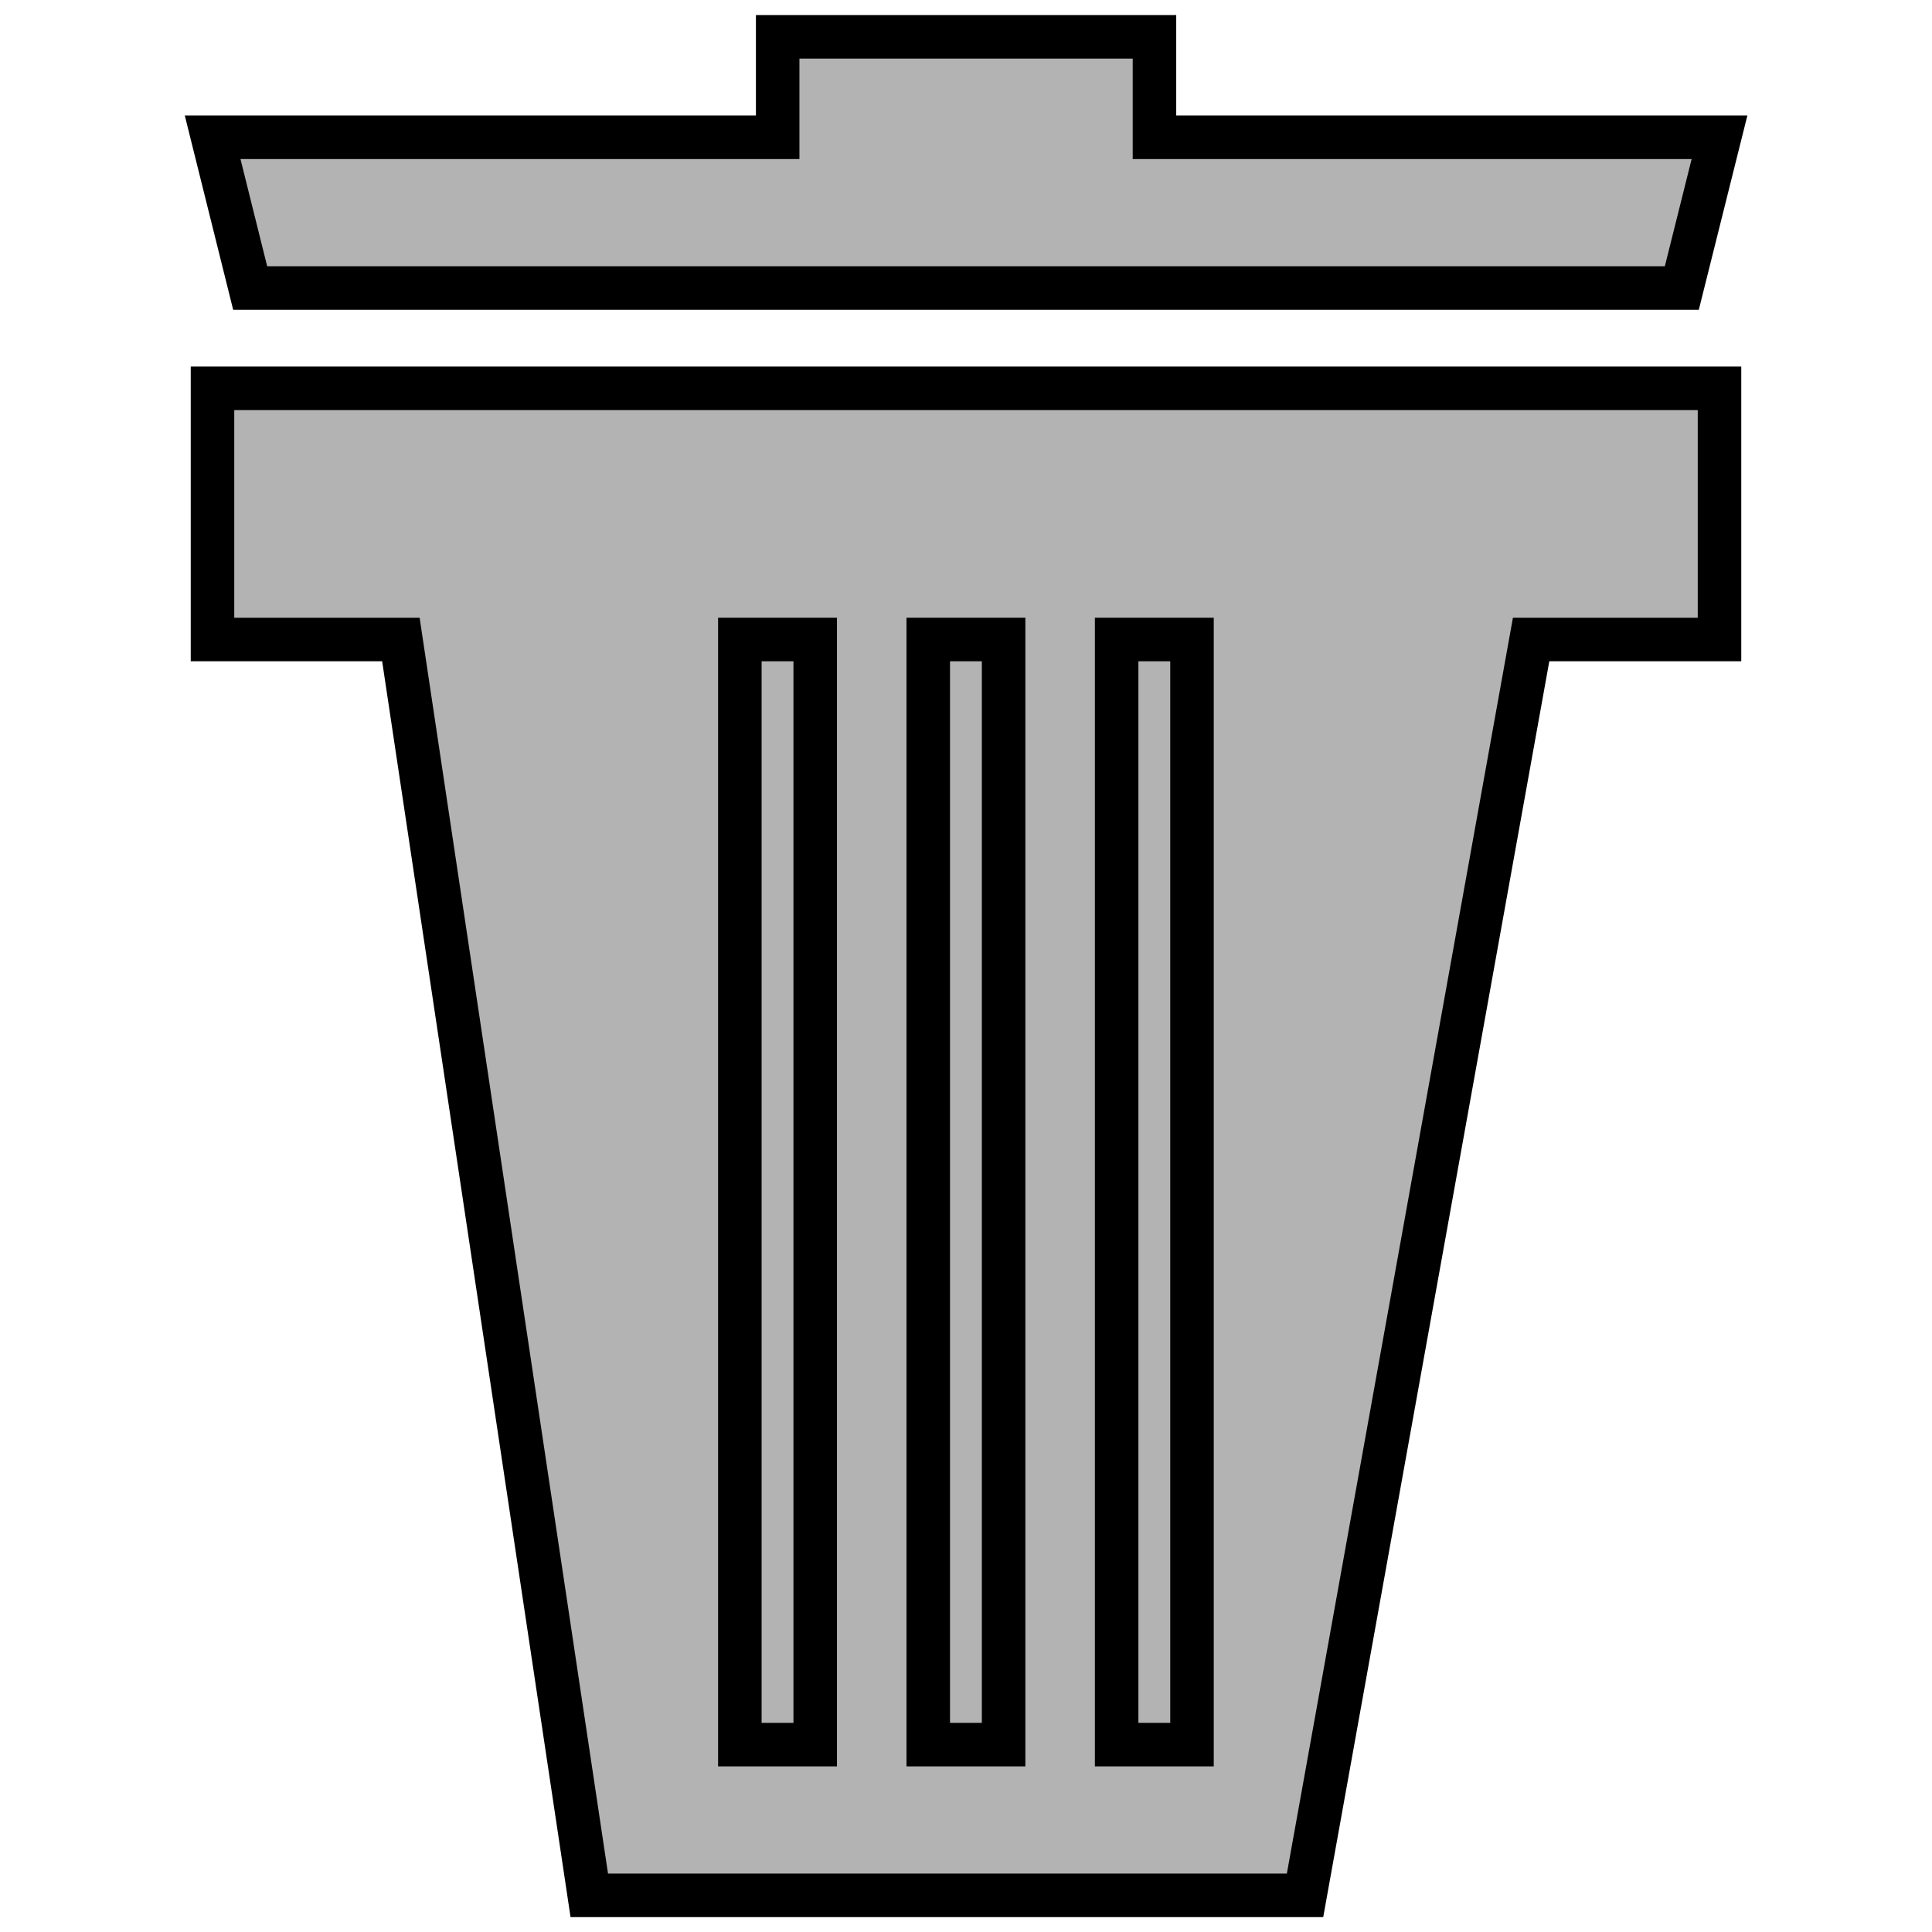 <?xml version="1.0" encoding="UTF-8"?>
<svg width="50" height="50" version="1.1" viewBox="0 0 13.229 13.229" xmlns="http://www.w3.org/2000/svg">
 <g transform="translate(-1.191 1.072)" fill="#b3b3b3" stroke="#000" stroke-width=".298px">
  <g>
   <path d="m10.127 11.906 1.548-8.599h1.29v-1.72h-10.319v1.72h1.29l1.29 8.599z"/>
   <path d="m7.547 10.874h0.516v-7.567h-0.516z"/>
   <path d="m6.257 10.874h0.516v-7.567h-0.516z"/>
   <path d="m8.837 10.874h0.516v-7.567h-0.516z"/>
  </g>
  <path d="m2.904 0.9h9.803l0.258-1.032h-3.869v-0.688h-2.58v0.688h-3.869z"/>
 </g>
</svg>
